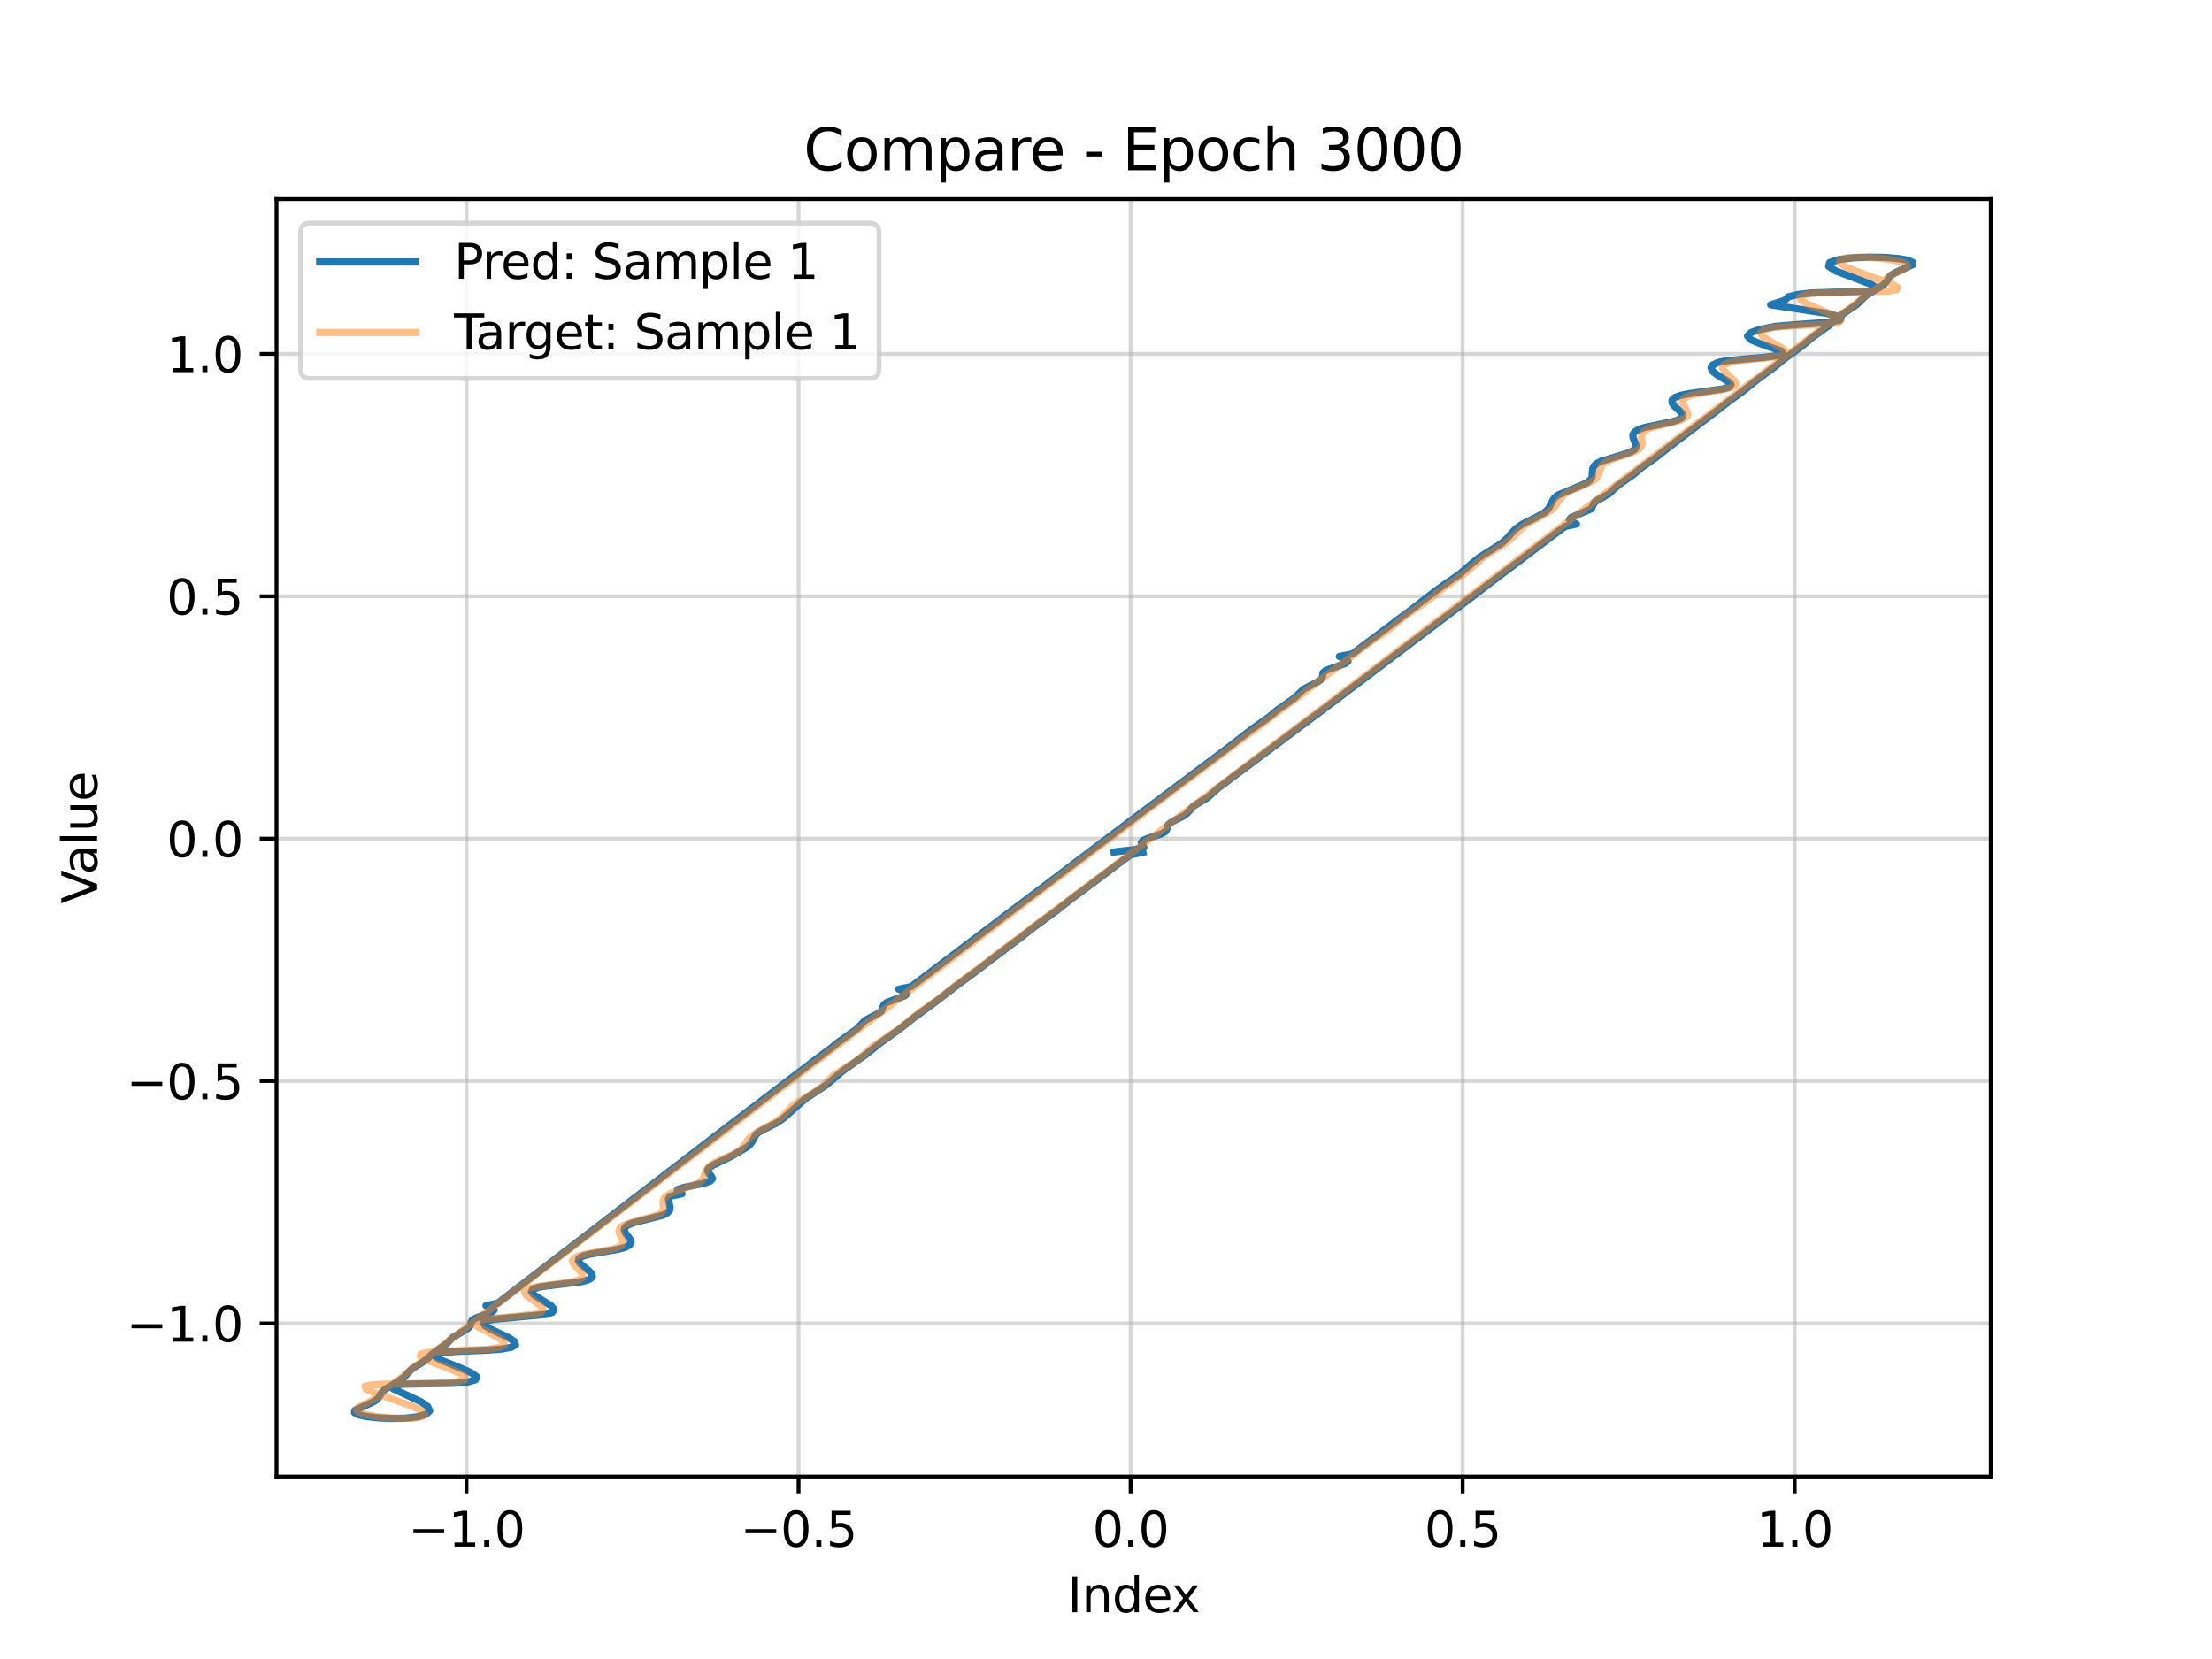 <?xml version="1.0" encoding="utf-8" standalone="no"?>
<!DOCTYPE svg PUBLIC "-//W3C//DTD SVG 1.1//EN"
  "http://www.w3.org/Graphics/SVG/1.1/DTD/svg11.dtd">
<svg xmlns:xlink="http://www.w3.org/1999/xlink" width="460.8pt" height="345.6pt" viewBox="0 0 460.8 345.6" xmlns="http://www.w3.org/2000/svg" version="1.1">
 <defs>
  <style type="text/css">*{stroke-linejoin: round; stroke-linecap: butt}</style>
 </defs>
 <g id="figure_1">
  <g id="patch_1">
   <path d="M 0 345.6 
L 460.8 345.6 
L 460.8 0 
L 0 0 
z
" style="fill: #ffffff"/>
  </g>
  <g id="axes_1">
   <g id="patch_2">
    <path d="M 57.6 307.584 
L 414.72 307.584 
L 414.72 41.472 
L 57.6 41.472 
z
" style="fill: #ffffff"/>
   </g>
   <g id="matplotlib.axis_1">
    <g id="xtick_1">
     <g id="line2d_1">
      <path d="M 97.178 307.584 
L 97.178 41.472 
" clip-path="url(#p30e8dd29e6)" style="fill: none; stroke: #b0b0b0; stroke-opacity: 0.5; stroke-width: 0.8; stroke-linecap: square"/>
     </g>
     <g id="line2d_2">
      <defs>
       <path id="mfe5974dc4c" d="M 0 0 
L 0 3.5 
" style="stroke: #000000; stroke-width: 0.8"/>
      </defs>
      <g>
       <use xlink:href="#mfe5974dc4c" x="97.178" y="307.584" style="stroke: #000000; stroke-width: 0.8"/>
      </g>
     </g>
     <g id="text_1">
      <!-- −1.0 -->
      <g transform="translate(85.037 322.182) scale(0.1 -0.1)">
       <defs>
        <path id="DejaVuSans-2212" d="M 678 2272 
L 4684 2272 
L 4684 1741 
L 678 1741 
L 678 2272 
z
" transform="scale(0.016)"/>
        <path id="DejaVuSans-31" d="M 794 531 
L 1825 531 
L 1825 4091 
L 703 3866 
L 703 4441 
L 1819 4666 
L 2450 4666 
L 2450 531 
L 3481 531 
L 3481 0 
L 794 0 
L 794 531 
z
" transform="scale(0.016)"/>
        <path id="DejaVuSans-2e" d="M 684 794 
L 1344 794 
L 1344 0 
L 684 0 
L 684 794 
z
" transform="scale(0.016)"/>
        <path id="DejaVuSans-30" d="M 2034 4250 
Q 1547 4250 1301 3770 
Q 1056 3291 1056 2328 
Q 1056 1369 1301 889 
Q 1547 409 2034 409 
Q 2525 409 2770 889 
Q 3016 1369 3016 2328 
Q 3016 3291 2770 3770 
Q 2525 4250 2034 4250 
z
M 2034 4750 
Q 2819 4750 3233 4129 
Q 3647 3509 3647 2328 
Q 3647 1150 3233 529 
Q 2819 -91 2034 -91 
Q 1250 -91 836 529 
Q 422 1150 422 2328 
Q 422 3509 836 4129 
Q 1250 4750 2034 4750 
z
" transform="scale(0.016)"/>
       </defs>
       <use xlink:href="#DejaVuSans-2212"/>
       <use xlink:href="#DejaVuSans-31" transform="translate(83.789 0)"/>
       <use xlink:href="#DejaVuSans-2e" transform="translate(147.412 0)"/>
       <use xlink:href="#DejaVuSans-30" transform="translate(179.199 0)"/>
      </g>
     </g>
    </g>
    <g id="xtick_2">
     <g id="line2d_3">
      <path d="M 166.351 307.584 
L 166.351 41.472 
" clip-path="url(#p30e8dd29e6)" style="fill: none; stroke: #b0b0b0; stroke-opacity: 0.5; stroke-width: 0.8; stroke-linecap: square"/>
     </g>
     <g id="line2d_4">
      <g>
       <use xlink:href="#mfe5974dc4c" x="166.351" y="307.584" style="stroke: #000000; stroke-width: 0.8"/>
      </g>
     </g>
     <g id="text_2">
      <!-- −0.5 -->
      <g transform="translate(154.21 322.182) scale(0.1 -0.1)">
       <defs>
        <path id="DejaVuSans-35" d="M 691 4666 
L 3169 4666 
L 3169 4134 
L 1269 4134 
L 1269 2991 
Q 1406 3038 1543 3061 
Q 1681 3084 1819 3084 
Q 2600 3084 3056 2656 
Q 3513 2228 3513 1497 
Q 3513 744 3044 326 
Q 2575 -91 1722 -91 
Q 1428 -91 1123 -41 
Q 819 9 494 109 
L 494 744 
Q 775 591 1075 516 
Q 1375 441 1709 441 
Q 2250 441 2565 725 
Q 2881 1009 2881 1497 
Q 2881 1984 2565 2268 
Q 2250 2553 1709 2553 
Q 1456 2553 1204 2497 
Q 953 2441 691 2322 
L 691 4666 
z
" transform="scale(0.016)"/>
       </defs>
       <use xlink:href="#DejaVuSans-2212"/>
       <use xlink:href="#DejaVuSans-30" transform="translate(83.789 0)"/>
       <use xlink:href="#DejaVuSans-2e" transform="translate(147.412 0)"/>
       <use xlink:href="#DejaVuSans-35" transform="translate(179.199 0)"/>
      </g>
     </g>
    </g>
    <g id="xtick_3">
     <g id="line2d_5">
      <path d="M 235.524 307.584 
L 235.524 41.472 
" clip-path="url(#p30e8dd29e6)" style="fill: none; stroke: #b0b0b0; stroke-opacity: 0.5; stroke-width: 0.8; stroke-linecap: square"/>
     </g>
     <g id="line2d_6">
      <g>
       <use xlink:href="#mfe5974dc4c" x="235.524" y="307.584" style="stroke: #000000; stroke-width: 0.8"/>
      </g>
     </g>
     <g id="text_3">
      <!-- 0.0 -->
      <g transform="translate(227.572 322.182) scale(0.1 -0.1)">
       <use xlink:href="#DejaVuSans-30"/>
       <use xlink:href="#DejaVuSans-2e" transform="translate(63.623 0)"/>
       <use xlink:href="#DejaVuSans-30" transform="translate(95.41 0)"/>
      </g>
     </g>
    </g>
    <g id="xtick_4">
     <g id="line2d_7">
      <path d="M 304.696 307.584 
L 304.696 41.472 
" clip-path="url(#p30e8dd29e6)" style="fill: none; stroke: #b0b0b0; stroke-opacity: 0.5; stroke-width: 0.8; stroke-linecap: square"/>
     </g>
     <g id="line2d_8">
      <g>
       <use xlink:href="#mfe5974dc4c" x="304.696" y="307.584" style="stroke: #000000; stroke-width: 0.8"/>
      </g>
     </g>
     <g id="text_4">
      <!-- 0.5 -->
      <g transform="translate(296.745 322.182) scale(0.1 -0.1)">
       <use xlink:href="#DejaVuSans-30"/>
       <use xlink:href="#DejaVuSans-2e" transform="translate(63.623 0)"/>
       <use xlink:href="#DejaVuSans-35" transform="translate(95.41 0)"/>
      </g>
     </g>
    </g>
    <g id="xtick_5">
     <g id="line2d_9">
      <path d="M 373.869 307.584 
L 373.869 41.472 
" clip-path="url(#p30e8dd29e6)" style="fill: none; stroke: #b0b0b0; stroke-opacity: 0.5; stroke-width: 0.8; stroke-linecap: square"/>
     </g>
     <g id="line2d_10">
      <g>
       <use xlink:href="#mfe5974dc4c" x="373.869" y="307.584" style="stroke: #000000; stroke-width: 0.8"/>
      </g>
     </g>
     <g id="text_5">
      <!-- 1.0 -->
      <g transform="translate(365.917 322.182) scale(0.1 -0.1)">
       <use xlink:href="#DejaVuSans-31"/>
       <use xlink:href="#DejaVuSans-2e" transform="translate(63.623 0)"/>
       <use xlink:href="#DejaVuSans-30" transform="translate(95.41 0)"/>
      </g>
     </g>
    </g>
    <g id="text_6">
     <!-- Index -->
     <g transform="translate(222.394 335.861) scale(0.1 -0.1)">
      <defs>
       <path id="DejaVuSans-49" d="M 628 4666 
L 1259 4666 
L 1259 0 
L 628 0 
L 628 4666 
z
" transform="scale(0.016)"/>
       <path id="DejaVuSans-6e" d="M 3513 2113 
L 3513 0 
L 2938 0 
L 2938 2094 
Q 2938 2591 2744 2837 
Q 2550 3084 2163 3084 
Q 1697 3084 1428 2787 
Q 1159 2491 1159 1978 
L 1159 0 
L 581 0 
L 581 3500 
L 1159 3500 
L 1159 2956 
Q 1366 3272 1645 3428 
Q 1925 3584 2291 3584 
Q 2894 3584 3203 3211 
Q 3513 2838 3513 2113 
z
" transform="scale(0.016)"/>
       <path id="DejaVuSans-64" d="M 2906 2969 
L 2906 4863 
L 3481 4863 
L 3481 0 
L 2906 0 
L 2906 525 
Q 2725 213 2448 61 
Q 2172 -91 1784 -91 
Q 1150 -91 751 415 
Q 353 922 353 1747 
Q 353 2572 751 3078 
Q 1150 3584 1784 3584 
Q 2172 3584 2448 3432 
Q 2725 3281 2906 2969 
z
M 947 1747 
Q 947 1113 1208 752 
Q 1469 391 1925 391 
Q 2381 391 2643 752 
Q 2906 1113 2906 1747 
Q 2906 2381 2643 2742 
Q 2381 3103 1925 3103 
Q 1469 3103 1208 2742 
Q 947 2381 947 1747 
z
" transform="scale(0.016)"/>
       <path id="DejaVuSans-65" d="M 3597 1894 
L 3597 1613 
L 953 1613 
Q 991 1019 1311 708 
Q 1631 397 2203 397 
Q 2534 397 2845 478 
Q 3156 559 3463 722 
L 3463 178 
Q 3153 47 2828 -22 
Q 2503 -91 2169 -91 
Q 1331 -91 842 396 
Q 353 884 353 1716 
Q 353 2575 817 3079 
Q 1281 3584 2069 3584 
Q 2775 3584 3186 3129 
Q 3597 2675 3597 1894 
z
M 3022 2063 
Q 3016 2534 2758 2815 
Q 2500 3097 2075 3097 
Q 1594 3097 1305 2825 
Q 1016 2553 972 2059 
L 3022 2063 
z
" transform="scale(0.016)"/>
       <path id="DejaVuSans-78" d="M 3513 3500 
L 2247 1797 
L 3578 0 
L 2900 0 
L 1881 1375 
L 863 0 
L 184 0 
L 1544 1831 
L 300 3500 
L 978 3500 
L 1906 2253 
L 2834 3500 
L 3513 3500 
z
" transform="scale(0.016)"/>
      </defs>
      <use xlink:href="#DejaVuSans-49"/>
      <use xlink:href="#DejaVuSans-6e" transform="translate(29.492 0)"/>
      <use xlink:href="#DejaVuSans-64" transform="translate(92.871 0)"/>
      <use xlink:href="#DejaVuSans-65" transform="translate(156.348 0)"/>
      <use xlink:href="#DejaVuSans-78" transform="translate(216.121 0)"/>
     </g>
    </g>
   </g>
   <g id="matplotlib.axis_2">
    <g id="ytick_1">
     <g id="line2d_11">
      <path d="M 57.6 275.686 
L 414.72 275.686 
" clip-path="url(#p30e8dd29e6)" style="fill: none; stroke: #b0b0b0; stroke-opacity: 0.5; stroke-width: 0.8; stroke-linecap: square"/>
     </g>
     <g id="line2d_12">
      <defs>
       <path id="m4255ed26b4" d="M 0 0 
L -3.5 0 
" style="stroke: #000000; stroke-width: 0.8"/>
      </defs>
      <g>
       <use xlink:href="#m4255ed26b4" x="57.6" y="275.686" style="stroke: #000000; stroke-width: 0.8"/>
      </g>
     </g>
     <g id="text_7">
      <!-- −1.0 -->
      <g transform="translate(26.317 279.485) scale(0.1 -0.1)">
       <use xlink:href="#DejaVuSans-2212"/>
       <use xlink:href="#DejaVuSans-31" transform="translate(83.789 0)"/>
       <use xlink:href="#DejaVuSans-2e" transform="translate(147.412 0)"/>
       <use xlink:href="#DejaVuSans-30" transform="translate(179.199 0)"/>
      </g>
     </g>
    </g>
    <g id="ytick_2">
     <g id="line2d_13">
      <path d="M 57.6 225.196 
L 414.72 225.196 
" clip-path="url(#p30e8dd29e6)" style="fill: none; stroke: #b0b0b0; stroke-opacity: 0.5; stroke-width: 0.8; stroke-linecap: square"/>
     </g>
     <g id="line2d_14">
      <g>
       <use xlink:href="#m4255ed26b4" x="57.6" y="225.196" style="stroke: #000000; stroke-width: 0.8"/>
      </g>
     </g>
     <g id="text_8">
      <!-- −0.5 -->
      <g transform="translate(26.317 228.995) scale(0.1 -0.1)">
       <use xlink:href="#DejaVuSans-2212"/>
       <use xlink:href="#DejaVuSans-30" transform="translate(83.789 0)"/>
       <use xlink:href="#DejaVuSans-2e" transform="translate(147.412 0)"/>
       <use xlink:href="#DejaVuSans-35" transform="translate(179.199 0)"/>
      </g>
     </g>
    </g>
    <g id="ytick_3">
     <g id="line2d_15">
      <path d="M 57.6 174.706 
L 414.72 174.706 
" clip-path="url(#p30e8dd29e6)" style="fill: none; stroke: #b0b0b0; stroke-opacity: 0.5; stroke-width: 0.8; stroke-linecap: square"/>
     </g>
     <g id="line2d_16">
      <g>
       <use xlink:href="#m4255ed26b4" x="57.6" y="174.706" style="stroke: #000000; stroke-width: 0.8"/>
      </g>
     </g>
     <g id="text_9">
      <!-- 0.0 -->
      <g transform="translate(34.697 178.505) scale(0.1 -0.1)">
       <use xlink:href="#DejaVuSans-30"/>
       <use xlink:href="#DejaVuSans-2e" transform="translate(63.623 0)"/>
       <use xlink:href="#DejaVuSans-30" transform="translate(95.41 0)"/>
      </g>
     </g>
    </g>
    <g id="ytick_4">
     <g id="line2d_17">
      <path d="M 57.6 124.216 
L 414.72 124.216 
" clip-path="url(#p30e8dd29e6)" style="fill: none; stroke: #b0b0b0; stroke-opacity: 0.5; stroke-width: 0.8; stroke-linecap: square"/>
     </g>
     <g id="line2d_18">
      <g>
       <use xlink:href="#m4255ed26b4" x="57.6" y="124.216" style="stroke: #000000; stroke-width: 0.8"/>
      </g>
     </g>
     <g id="text_10">
      <!-- 0.5 -->
      <g transform="translate(34.697 128.016) scale(0.1 -0.1)">
       <use xlink:href="#DejaVuSans-30"/>
       <use xlink:href="#DejaVuSans-2e" transform="translate(63.623 0)"/>
       <use xlink:href="#DejaVuSans-35" transform="translate(95.41 0)"/>
      </g>
     </g>
    </g>
    <g id="ytick_5">
     <g id="line2d_19">
      <path d="M 57.6 73.726 
L 414.72 73.726 
" clip-path="url(#p30e8dd29e6)" style="fill: none; stroke: #b0b0b0; stroke-opacity: 0.5; stroke-width: 0.8; stroke-linecap: square"/>
     </g>
     <g id="line2d_20">
      <g>
       <use xlink:href="#m4255ed26b4" x="57.6" y="73.726" style="stroke: #000000; stroke-width: 0.8"/>
      </g>
     </g>
     <g id="text_11">
      <!-- 1.0 -->
      <g transform="translate(34.697 77.526) scale(0.1 -0.1)">
       <use xlink:href="#DejaVuSans-31"/>
       <use xlink:href="#DejaVuSans-2e" transform="translate(63.623 0)"/>
       <use xlink:href="#DejaVuSans-30" transform="translate(95.41 0)"/>
      </g>
     </g>
    </g>
    <g id="text_12">
     <!-- Value -->
     <g transform="translate(20.238 188.259) rotate(-90) scale(0.1 -0.1)">
      <defs>
       <path id="DejaVuSans-56" d="M 1831 0 
L 50 4666 
L 709 4666 
L 2188 738 
L 3669 4666 
L 4325 4666 
L 2547 0 
L 1831 0 
z
" transform="scale(0.016)"/>
       <path id="DejaVuSans-61" d="M 2194 1759 
Q 1497 1759 1228 1600 
Q 959 1441 959 1056 
Q 959 750 1161 570 
Q 1363 391 1709 391 
Q 2188 391 2477 730 
Q 2766 1069 2766 1631 
L 2766 1759 
L 2194 1759 
z
M 3341 1997 
L 3341 0 
L 2766 0 
L 2766 531 
Q 2569 213 2275 61 
Q 1981 -91 1556 -91 
Q 1019 -91 701 211 
Q 384 513 384 1019 
Q 384 1609 779 1909 
Q 1175 2209 1959 2209 
L 2766 2209 
L 2766 2266 
Q 2766 2663 2505 2880 
Q 2244 3097 1772 3097 
Q 1472 3097 1187 3025 
Q 903 2953 641 2809 
L 641 3341 
Q 956 3463 1253 3523 
Q 1550 3584 1831 3584 
Q 2591 3584 2966 3190 
Q 3341 2797 3341 1997 
z
" transform="scale(0.016)"/>
       <path id="DejaVuSans-6c" d="M 603 4863 
L 1178 4863 
L 1178 0 
L 603 0 
L 603 4863 
z
" transform="scale(0.016)"/>
       <path id="DejaVuSans-75" d="M 544 1381 
L 544 3500 
L 1119 3500 
L 1119 1403 
Q 1119 906 1312 657 
Q 1506 409 1894 409 
Q 2359 409 2629 706 
Q 2900 1003 2900 1516 
L 2900 3500 
L 3475 3500 
L 3475 0 
L 2900 0 
L 2900 538 
Q 2691 219 2414 64 
Q 2138 -91 1772 -91 
Q 1169 -91 856 284 
Q 544 659 544 1381 
z
M 1991 3584 
L 1991 3584 
z
" transform="scale(0.016)"/>
      </defs>
      <use xlink:href="#DejaVuSans-56"/>
      <use xlink:href="#DejaVuSans-61" transform="translate(60.658 0)"/>
      <use xlink:href="#DejaVuSans-6c" transform="translate(121.938 0)"/>
      <use xlink:href="#DejaVuSans-75" transform="translate(149.721 0)"/>
      <use xlink:href="#DejaVuSans-65" transform="translate(213.1 0)"/>
     </g>
    </g>
   </g>
   <g id="line2d_21">
    <path d="M 232.087 177.477 
L 236.247 177 
L 238.278 176.522 
L 238.114 176.045 
L 237.749 175.569 
L 238.073 175.093 
L 239.2 174.619 
L 242.037 173.672 
L 242.82 173.2 
L 243.082 172.727 
L 243.141 172.254 
L 243.369 171.781 
L 243.964 171.306 
L 246.71 169.881 
L 247.297 169.407 
L 248.564 167.992 
L 250.059 167.053 
L 251.589 166.112 
L 252.667 165.168 
L 253.709 164.223 
L 271.837 150.654 
L 275.599 147.857 
L 284.241 141.326 
L 288.531 138.071 
L 295.877 132.516 
L 306.789 124.248 
L 310.361 121.499 
L 318.808 115.118 
L 322.381 112.392 
L 326.014 109.676 
L 328.405 109.167 
L 327.464 108.714 
L 326.928 108.261 
L 327.321 107.809 
L 331.477 106.007 
L 332.167 104.657 
L 332.796 104.206 
L 335.206 102.855 
L 336.142 101.958 
L 337.127 101.063 
L 340.321 98.818 
L 341.889 97.475 
L 345.036 95.243 
L 347.85 93.006 
L 351.998 89.885 
L 354.917 87.659 
L 357.857 85.43 
L 360.124 83.651 
L 363.169 81.43 
L 365.925 79.206 
L 369.535 76.549 
L 371.701 74.777 
L 375.328 72.133 
L 377.432 70.369 
L 381.107 67.737 
L 383.098 65.981 
L 386.901 63.364 
L 388.683 61.611 
L 390.069 60.755 
L 392.267 59.451 
L 393.07 58.561 
L 393.598 57.684 
L 394.05 57.258 
L 394.758 56.839 
L 398.487 55.104 
L 398.451 54.655 
L 397.529 54.234 
L 395.646 53.88 
L 392.9 53.641 
L 389.561 53.568 
L 386.075 53.704 
L 383.046 54.074 
L 381.162 54.677 
L 380.935 55.48 
L 382.39 56.423 
L 389.83 59.247 
L 390.855 59.922 
L 390.622 60.389 
L 389.172 60.658 
L 383.7 60.82 
L 377.318 61.031 
L 374.511 61.349 
L 372.487 61.858 
L 371.813 62.553 
L 368.858 63.499 
L 380.585 65.29 
L 383.542 66.074 
L 383.27 66.704 
L 380.604 67.162 
L 373.837 67.652 
L 369.829 67.986 
L 366.389 68.698 
L 364.76 69.282 
L 364.052 70.002 
L 364.792 70.81 
L 366.808 71.642 
L 371.08 73.124 
L 371.469 73.683 
L 370.222 74.105 
L 367.714 74.412 
L 359.476 75.157 
L 357.825 75.53 
L 356.81 76.023 
L 356.445 76.633 
L 356.766 77.337 
L 357.706 78.089 
L 360.101 79.532 
L 360.621 80.136 
L 360.221 80.634 
L 358.859 81.033 
L 354.373 81.654 
L 352.085 81.963 
L 350.221 82.328 
L 348.945 82.775 
L 348.32 83.313 
L 348.323 83.931 
L 348.823 84.601 
L 350.27 85.95 
L 350.583 86.558 
L 350.302 87.092 
L 349.37 87.551 
L 347.892 87.948 
L 342.617 89.048 
L 341.338 89.482 
L 340.511 89.979 
L 340.15 90.536 
L 340.186 91.139 
L 340.91 92.975 
L 340.671 93.52 
L 339.99 94.012 
L 338.899 94.457 
L 333.45 96.12 
L 332.569 96.6 
L 332.022 97.122 
L 331.771 97.679 
L 331.651 99.402 
L 331.344 99.941 
L 330.743 100.445 
L 329.851 100.917 
L 324.478 103.173 
L 323.881 103.678 
L 323.481 104.207 
L 322.674 105.839 
L 322.232 106.364 
L 321.61 106.869 
L 319.894 107.823 
L 317.086 109.213 
L 315.714 110.192 
L 314.751 111.221 
L 313.845 112.262 
L 312.676 113.274 
L 310.384 114.719 
L 308.105 116.152 
L 306.301 117.64 
L 303.999 119.642 
L 301.169 121.576 
L 299.128 123.026 
L 294.084 126.945 
L 290.796 129.372 
L 287.593 131.808 
L 283.65 134.737 
L 281.783 136.203 
L 279.004 136.75 
L 280.223 137.236 
L 280.828 137.72 
L 280.252 138.206 
L 276.154 139.669 
L 275.609 140.159 
L 275.464 141.14 
L 275.122 141.629 
L 274.376 142.116 
L 271.543 143.569 
L 270.556 144.535 
L 269.528 145.503 
L 266.061 147.934 
L 264.341 149.382 
L 260.927 151.78 
L 255.951 155.635 
L 233.729 172.329 
L 221.864 181.294 
L 217.538 184.58 
L 211.332 189.25 
L 202.71 195.77 
L 189.816 205.537 
L 187.217 206.058 
L 188.391 206.522 
L 188.945 206.987 
L 188.457 207.451 
L 184.701 208.844 
L 184.129 209.308 
L 183.566 210.695 
L 182.883 211.157 
L 180.239 212.543 
L 179.333 213.466 
L 178.438 214.389 
L 174.554 217.148 
L 173.471 218.066 
L 169.185 221.273 
L 159.612 228.569 
L 151.262 234.921 
L 103.655 271.494 
L 101.251 271.991 
L 102.416 272.434 
L 102.946 272.877 
L 102.558 273.319 
L 100.123 274.199 
L 98.986 274.638 
L 98.332 275.075 
L 98.11 275.513 
L 98.046 275.952 
L 97.829 276.392 
L 97.302 276.833 
L 94.332 278.592 
L 93.069 279.899 
L 89.985 282.091 
L 89.164 282.963 
L 87.946 283.828 
L 85.842 285.132 
L 84.963 286.01 
L 84.195 286.885 
L 83.009 287.746 
L 80.138 289.471 
L 79.36 290.355 
L 78.804 291.231 
L 78.358 291.658 
L 77.678 292.078 
L 73.939 293.8 
L 73.833 294.25 
L 74.556 294.683 
L 76.189 295.064 
L 78.603 295.35 
L 81.484 295.488 
L 84.405 295.433 
L 86.946 295.151 
L 88.739 294.633 
L 89.499 293.898 
L 89.098 292.998 
L 87.691 292.006 
L 83.63 290.109 
L 82.012 289.366 
L 81.318 288.828 
L 81.929 288.5 
L 83.966 288.346 
L 94.542 288.159 
L 97.391 287.901 
L 99.04 287.449 
L 99.291 286.796 
L 98.204 285.979 
L 96.154 285.066 
L 91.776 283.297 
L 90.67 282.595 
L 90.791 282.075 
L 92.244 281.734 
L 94.852 281.532 
L 101.57 281.261 
L 104.5 281.034 
L 106.523 280.662 
L 107.408 280.121 
L 107.122 279.421 
L 105.861 278.605 
L 102.271 276.903 
L 101.022 276.158 
L 100.679 275.553 
L 101.427 275.102 
L 103.242 274.788 
L 113.794 273.809 
L 115.095 273.349 
L 115.415 272.752 
L 114.845 272.04 
L 111.192 269.731 
L 110.682 269.087 
L 110.99 268.565 
L 112.178 268.161 
L 114.126 267.85 
L 121.173 266.993 
L 122.68 266.575 
L 123.394 266.05 
L 123.332 265.425 
L 122.681 264.729 
L 120.915 263.299 
L 120.469 262.654 
L 120.625 262.096 
L 121.463 261.632 
L 122.925 261.249 
L 128.779 260.249 
L 130.26 259.841 
L 131.162 259.355 
L 131.458 258.792 
L 131.257 258.166 
L 130.28 256.851 
L 130.019 256.228 
L 130.17 255.662 
L 130.816 255.165 
L 131.938 254.73 
L 138.026 253.169 
L 138.974 252.699 
L 139.481 252.172 
L 139.6 251.597 
L 139.252 249.792 
L 139.484 249.237 
L 142.088 248.667 
L 141.099 248.207 
L 141.148 247.779 
L 142.469 247.366 
L 146.602 246.505 
L 147.993 246.028 
L 148.438 245.514 
L 148.144 244.969 
L 147.617 244.403 
L 147.37 243.834 
L 147.676 243.275 
L 148.495 242.741 
L 152.375 240.859 
L 155.598 238.967 
L 156.221 238.445 
L 156.627 237.91 
L 157.495 236.322 
L 158.104 235.821 
L 159.91 234.865 
L 161.785 233.934 
L 163.17 232.979 
L 167.694 228.953 
L 172.076 226.069 
L 175.566 223.092 
L 180.351 219.697 
L 183.419 217.24 
L 187.493 214.313 
L 190.583 211.859 
L 195.258 208.44 
L 199.048 205.505 
L 203.634 202.104 
L 208.722 198.228 
L 212.606 195.329 
L 215.698 192.916 
L 220.285 189.557 
L 223.361 187.148 
L 228.516 183.321 
L 232.306 180.451 
L 235.493 178.073 
L 238.095 177.536 
L 238.095 177.536 
" clip-path="url(#p30e8dd29e6)" style="fill: none; stroke: #1f77b4; stroke-width: 1.5; stroke-linecap: square"/>
   </g>
   <g id="line2d_22">
    <path d="M 235.982 177.477 
L 266.392 154.394 
L 270.747 151.122 
L 274.493 148.323 
L 278.775 145.052 
L 381.082 67.295 
L 382.807 65.981 
L 385.353 64.246 
L 388.521 61.611 
L 391.261 59.891 
L 392.142 59.007 
L 392.881 58.119 
L 393.409 57.684 
L 395.019 56.839 
L 396.831 55.993 
L 397.323 55.554 
L 397.222 55.104 
L 396.36 54.655 
L 394.694 54.234 
L 392.348 53.88 
L 389.611 53.641 
L 386.899 53.568 
L 384.676 53.704 
L 383.36 54.074 
L 383.223 54.677 
L 384.319 55.48 
L 386.455 56.423 
L 394.232 59.247 
L 395.357 59.922 
L 395.047 60.389 
L 393.238 60.658 
L 386.28 60.82 
L 378.66 61.031 
L 376.117 61.349 
L 374.932 61.858 
L 375.159 62.553 
L 376.803 63.499 
L 382.878 66.074 
L 383.552 66.704 
L 382.979 67.162 
L 381.177 67.462 
L 375.146 67.802 
L 371.908 67.986 
L 369.212 68.27 
L 367.436 68.698 
L 366.756 69.282 
L 367.113 70.002 
L 368.238 70.81 
L 371.081 72.432 
L 371.904 73.124 
L 371.894 73.683 
L 370.948 74.105 
L 369.162 74.412 
L 361.917 75.157 
L 360.124 75.53 
L 359.085 76.023 
L 358.836 76.633 
L 359.245 77.337 
L 361.452 79.532 
L 361.475 80.136 
L 360.829 80.634 
L 359.535 81.033 
L 355.739 81.654 
L 352.168 82.328 
L 351.059 82.775 
L 350.526 83.313 
L 350.507 83.931 
L 351.57 85.95 
L 351.534 86.558 
L 351.04 87.092 
L 350.071 87.551 
L 347.135 88.309 
L 344.118 89.048 
L 343.027 89.482 
L 342.332 89.979 
L 342.016 90.536 
L 341.978 91.139 
L 342.095 92.384 
L 341.923 92.975 
L 341.445 93.52 
L 340.633 94.012 
L 338.255 94.869 
L 335.733 95.681 
L 334.746 96.12 
L 334.036 96.6 
L 333.597 97.122 
L 333.213 98.256 
L 333.031 98.836 
L 332.704 99.402 
L 332.16 99.941 
L 331.381 100.445 
L 329.309 101.364 
L 327.175 102.239 
L 326.311 102.694 
L 325.639 103.173 
L 324.78 104.207 
L 324.102 105.298 
L 323.638 105.839 
L 323.028 106.364 
L 321.4 107.354 
L 317.944 109.213 
L 316.778 110.192 
L 314.79 112.262 
L 313.396 113.274 
L 308.902 116.152 
L 305.51 119.147 
L 299.94 123.026 
L 297.664 124.993 
L 295.461 126.46 
L 293.259 127.913 
L 291.482 129.372 
L 289.753 130.835 
L 287.647 132.295 
L 284.774 134.247 
L 278.308 139.18 
L 275.645 141.14 
L 271.306 144.535 
L 266.706 147.934 
L 262.97 150.82 
L 259.025 153.711 
L 254.629 157.065 
L 250.123 160.426 
L 244.376 164.718 
L 232.466 173.752 
L 228.015 177.054 
L 207.661 192.514 
L 96.2 277.274 
L 93.928 279.028 
L 91.028 281.212 
L 88.824 282.963 
L 85.794 285.132 
L 83.187 287.317 
L 79.981 289.471 
L 78.322 291.231 
L 76.863 292.078 
L 75.046 292.92 
L 74.412 293.354 
L 74.273 293.8 
L 74.83 294.25 
L 76.182 294.683 
L 78.279 295.064 
L 80.902 295.35 
L 83.682 295.488 
L 86.163 295.433 
L 87.891 295.151 
L 88.514 294.633 
L 87.875 293.898 
L 86.066 292.998 
L 80.495 291.014 
L 77.908 290.109 
L 76.267 289.366 
L 76.017 288.828 
L 77.339 288.5 
L 80.112 288.346 
L 92.099 288.159 
L 95.121 287.901 
L 96.773 287.449 
L 96.898 286.796 
L 95.652 285.979 
L 93.47 285.066 
L 88.827 283.297 
L 87.61 282.595 
L 87.692 282.075 
L 89.159 281.734 
L 91.81 281.532 
L 101.879 281.034 
L 104.086 280.662 
L 105.106 280.121 
L 104.925 279.421 
L 103.778 278.605 
L 99.203 276.158 
L 98.876 275.553 
L 99.603 275.102 
L 101.333 274.788 
L 111.413 273.809 
L 112.71 273.349 
L 113.08 272.752 
L 112.63 272.04 
L 109.584 269.731 
L 109.262 269.087 
L 109.719 268.565 
L 110.977 268.161 
L 115.159 267.587 
L 119.392 266.993 
L 120.751 266.575 
L 121.399 266.05 
L 121.372 265.425 
L 120.854 264.729 
L 119.496 263.299 
L 119.249 262.654 
L 119.569 262.096 
L 120.508 261.632 
L 121.984 261.249 
L 127.409 260.249 
L 128.72 259.841 
L 129.512 259.355 
L 129.787 258.792 
L 129.659 258.166 
L 129.017 256.851 
L 128.953 256.228 
L 129.284 255.662 
L 130.07 255.165 
L 131.266 254.73 
L 136.909 253.169 
L 137.701 252.699 
L 138.111 252.172 
L 138.215 251.597 
L 138.114 250.384 
L 138.243 249.792 
L 138.661 249.237 
L 139.529 248.667 
L 141.878 247.779 
L 144.384 246.947 
L 145.366 246.505 
L 146.07 246.028 
L 146.509 245.514 
L 146.905 244.403 
L 147.098 243.834 
L 147.438 243.275 
L 147.989 242.741 
L 148.766 242.235 
L 150.792 241.303 
L 152.841 240.411 
L 154.301 239.47 
L 155.141 238.445 
L 155.853 237.372 
L 156.341 236.841 
L 157.74 235.821 
L 162.005 233.462 
L 163.117 232.484 
L 165.03 230.44 
L 166.441 229.44 
L 170.405 227.044 
L 171.521 226.069 
L 173.595 224.076 
L 175.031 223.092 
L 178.845 220.675 
L 180.462 219.204 
L 181.559 218.219 
L 182.909 217.24 
L 187.324 214.313 
L 191.521 210.886 
L 195.72 207.948 
L 199.993 204.536 
L 204.663 201.127 
L 208.329 198.228 
L 212.953 194.843 
L 216.032 192.438 
L 221.245 188.589 
L 225.033 185.718 
L 230.143 181.881 
L 235.903 177.536 
L 235.903 177.536 
" clip-path="url(#p30e8dd29e6)" style="fill: none; stroke: #ff7f0e; stroke-opacity: 0.5; stroke-width: 1.5; stroke-linecap: square"/>
   </g>
   <g id="patch_3">
    <path d="M 57.6 307.584 
L 57.6 41.472 
" style="fill: none; stroke: #000000; stroke-width: 0.8; stroke-linejoin: miter; stroke-linecap: square"/>
   </g>
   <g id="patch_4">
    <path d="M 414.72 307.584 
L 414.72 41.472 
" style="fill: none; stroke: #000000; stroke-width: 0.8; stroke-linejoin: miter; stroke-linecap: square"/>
   </g>
   <g id="patch_5">
    <path d="M 57.6 307.584 
L 414.72 307.584 
" style="fill: none; stroke: #000000; stroke-width: 0.8; stroke-linejoin: miter; stroke-linecap: square"/>
   </g>
   <g id="patch_6">
    <path d="M 57.6 41.472 
L 414.72 41.472 
" style="fill: none; stroke: #000000; stroke-width: 0.8; stroke-linejoin: miter; stroke-linecap: square"/>
   </g>
   <g id="text_13">
    <!-- Compare - Epoch 3000 -->
    <g transform="translate(167.417 35.472) scale(0.12 -0.12)">
     <defs>
      <path id="DejaVuSans-43" d="M 4122 4306 
L 4122 3641 
Q 3803 3938 3442 4084 
Q 3081 4231 2675 4231 
Q 1875 4231 1450 3742 
Q 1025 3253 1025 2328 
Q 1025 1406 1450 917 
Q 1875 428 2675 428 
Q 3081 428 3442 575 
Q 3803 722 4122 1019 
L 4122 359 
Q 3791 134 3420 21 
Q 3050 -91 2638 -91 
Q 1578 -91 968 557 
Q 359 1206 359 2328 
Q 359 3453 968 4101 
Q 1578 4750 2638 4750 
Q 3056 4750 3426 4639 
Q 3797 4528 4122 4306 
z
" transform="scale(0.016)"/>
      <path id="DejaVuSans-6f" d="M 1959 3097 
Q 1497 3097 1228 2736 
Q 959 2375 959 1747 
Q 959 1119 1226 758 
Q 1494 397 1959 397 
Q 2419 397 2687 759 
Q 2956 1122 2956 1747 
Q 2956 2369 2687 2733 
Q 2419 3097 1959 3097 
z
M 1959 3584 
Q 2709 3584 3137 3096 
Q 3566 2609 3566 1747 
Q 3566 888 3137 398 
Q 2709 -91 1959 -91 
Q 1206 -91 779 398 
Q 353 888 353 1747 
Q 353 2609 779 3096 
Q 1206 3584 1959 3584 
z
" transform="scale(0.016)"/>
      <path id="DejaVuSans-6d" d="M 3328 2828 
Q 3544 3216 3844 3400 
Q 4144 3584 4550 3584 
Q 5097 3584 5394 3201 
Q 5691 2819 5691 2113 
L 5691 0 
L 5113 0 
L 5113 2094 
Q 5113 2597 4934 2840 
Q 4756 3084 4391 3084 
Q 3944 3084 3684 2787 
Q 3425 2491 3425 1978 
L 3425 0 
L 2847 0 
L 2847 2094 
Q 2847 2600 2669 2842 
Q 2491 3084 2119 3084 
Q 1678 3084 1418 2786 
Q 1159 2488 1159 1978 
L 1159 0 
L 581 0 
L 581 3500 
L 1159 3500 
L 1159 2956 
Q 1356 3278 1631 3431 
Q 1906 3584 2284 3584 
Q 2666 3584 2933 3390 
Q 3200 3197 3328 2828 
z
" transform="scale(0.016)"/>
      <path id="DejaVuSans-70" d="M 1159 525 
L 1159 -1331 
L 581 -1331 
L 581 3500 
L 1159 3500 
L 1159 2969 
Q 1341 3281 1617 3432 
Q 1894 3584 2278 3584 
Q 2916 3584 3314 3078 
Q 3713 2572 3713 1747 
Q 3713 922 3314 415 
Q 2916 -91 2278 -91 
Q 1894 -91 1617 61 
Q 1341 213 1159 525 
z
M 3116 1747 
Q 3116 2381 2855 2742 
Q 2594 3103 2138 3103 
Q 1681 3103 1420 2742 
Q 1159 2381 1159 1747 
Q 1159 1113 1420 752 
Q 1681 391 2138 391 
Q 2594 391 2855 752 
Q 3116 1113 3116 1747 
z
" transform="scale(0.016)"/>
      <path id="DejaVuSans-72" d="M 2631 2963 
Q 2534 3019 2420 3045 
Q 2306 3072 2169 3072 
Q 1681 3072 1420 2755 
Q 1159 2438 1159 1844 
L 1159 0 
L 581 0 
L 581 3500 
L 1159 3500 
L 1159 2956 
Q 1341 3275 1631 3429 
Q 1922 3584 2338 3584 
Q 2397 3584 2469 3576 
Q 2541 3569 2628 3553 
L 2631 2963 
z
" transform="scale(0.016)"/>
      <path id="DejaVuSans-20" transform="scale(0.016)"/>
      <path id="DejaVuSans-2d" d="M 313 2009 
L 1997 2009 
L 1997 1497 
L 313 1497 
L 313 2009 
z
" transform="scale(0.016)"/>
      <path id="DejaVuSans-45" d="M 628 4666 
L 3578 4666 
L 3578 4134 
L 1259 4134 
L 1259 2753 
L 3481 2753 
L 3481 2222 
L 1259 2222 
L 1259 531 
L 3634 531 
L 3634 0 
L 628 0 
L 628 4666 
z
" transform="scale(0.016)"/>
      <path id="DejaVuSans-63" d="M 3122 3366 
L 3122 2828 
Q 2878 2963 2633 3030 
Q 2388 3097 2138 3097 
Q 1578 3097 1268 2742 
Q 959 2388 959 1747 
Q 959 1106 1268 751 
Q 1578 397 2138 397 
Q 2388 397 2633 464 
Q 2878 531 3122 666 
L 3122 134 
Q 2881 22 2623 -34 
Q 2366 -91 2075 -91 
Q 1284 -91 818 406 
Q 353 903 353 1747 
Q 353 2603 823 3093 
Q 1294 3584 2113 3584 
Q 2378 3584 2631 3529 
Q 2884 3475 3122 3366 
z
" transform="scale(0.016)"/>
      <path id="DejaVuSans-68" d="M 3513 2113 
L 3513 0 
L 2938 0 
L 2938 2094 
Q 2938 2591 2744 2837 
Q 2550 3084 2163 3084 
Q 1697 3084 1428 2787 
Q 1159 2491 1159 1978 
L 1159 0 
L 581 0 
L 581 4863 
L 1159 4863 
L 1159 2956 
Q 1366 3272 1645 3428 
Q 1925 3584 2291 3584 
Q 2894 3584 3203 3211 
Q 3513 2838 3513 2113 
z
" transform="scale(0.016)"/>
      <path id="DejaVuSans-33" d="M 2597 2516 
Q 3050 2419 3304 2112 
Q 3559 1806 3559 1356 
Q 3559 666 3084 287 
Q 2609 -91 1734 -91 
Q 1441 -91 1130 -33 
Q 819 25 488 141 
L 488 750 
Q 750 597 1062 519 
Q 1375 441 1716 441 
Q 2309 441 2620 675 
Q 2931 909 2931 1356 
Q 2931 1769 2642 2001 
Q 2353 2234 1838 2234 
L 1294 2234 
L 1294 2753 
L 1863 2753 
Q 2328 2753 2575 2939 
Q 2822 3125 2822 3475 
Q 2822 3834 2567 4026 
Q 2313 4219 1838 4219 
Q 1578 4219 1281 4162 
Q 984 4106 628 3988 
L 628 4550 
Q 988 4650 1302 4700 
Q 1616 4750 1894 4750 
Q 2613 4750 3031 4423 
Q 3450 4097 3450 3541 
Q 3450 3153 3228 2886 
Q 3006 2619 2597 2516 
z
" transform="scale(0.016)"/>
     </defs>
     <use xlink:href="#DejaVuSans-43"/>
     <use xlink:href="#DejaVuSans-6f" transform="translate(69.824 0)"/>
     <use xlink:href="#DejaVuSans-6d" transform="translate(131.006 0)"/>
     <use xlink:href="#DejaVuSans-70" transform="translate(228.418 0)"/>
     <use xlink:href="#DejaVuSans-61" transform="translate(291.895 0)"/>
     <use xlink:href="#DejaVuSans-72" transform="translate(353.174 0)"/>
     <use xlink:href="#DejaVuSans-65" transform="translate(392.037 0)"/>
     <use xlink:href="#DejaVuSans-20" transform="translate(453.561 0)"/>
     <use xlink:href="#DejaVuSans-2d" transform="translate(485.348 0)"/>
     <use xlink:href="#DejaVuSans-20" transform="translate(521.432 0)"/>
     <use xlink:href="#DejaVuSans-45" transform="translate(553.219 0)"/>
     <use xlink:href="#DejaVuSans-70" transform="translate(616.402 0)"/>
     <use xlink:href="#DejaVuSans-6f" transform="translate(679.879 0)"/>
     <use xlink:href="#DejaVuSans-63" transform="translate(741.061 0)"/>
     <use xlink:href="#DejaVuSans-68" transform="translate(796.041 0)"/>
     <use xlink:href="#DejaVuSans-20" transform="translate(859.42 0)"/>
     <use xlink:href="#DejaVuSans-33" transform="translate(891.207 0)"/>
     <use xlink:href="#DejaVuSans-30" transform="translate(954.83 0)"/>
     <use xlink:href="#DejaVuSans-30" transform="translate(1018.453 0)"/>
     <use xlink:href="#DejaVuSans-30" transform="translate(1082.076 0)"/>
    </g>
   </g>
   <g id="legend_1">
    <g id="patch_7">
     <path d="M 64.6 78.828 
L 181.128 78.828 
Q 183.128 78.828 183.128 76.828 
L 183.128 48.472 
Q 183.128 46.472 181.128 46.472 
L 64.6 46.472 
Q 62.6 46.472 62.6 48.472 
L 62.6 76.828 
Q 62.6 78.828 64.6 78.828 
z
" style="fill: #ffffff; opacity: 0.8; stroke: #cccccc; stroke-linejoin: miter"/>
    </g>
    <g id="line2d_23">
     <path d="M 66.6 54.57 
L 76.6 54.57 
L 86.6 54.57 
" style="fill: none; stroke: #1f77b4; stroke-width: 1.5; stroke-linecap: square"/>
    </g>
    <g id="text_14">
     <!-- Pred: Sample 1 -->
     <g transform="translate(94.6 58.07) scale(0.1 -0.1)">
      <defs>
       <path id="DejaVuSans-50" d="M 1259 4147 
L 1259 2394 
L 2053 2394 
Q 2494 2394 2734 2622 
Q 2975 2850 2975 3272 
Q 2975 3691 2734 3919 
Q 2494 4147 2053 4147 
L 1259 4147 
z
M 628 4666 
L 2053 4666 
Q 2838 4666 3239 4311 
Q 3641 3956 3641 3272 
Q 3641 2581 3239 2228 
Q 2838 1875 2053 1875 
L 1259 1875 
L 1259 0 
L 628 0 
L 628 4666 
z
" transform="scale(0.016)"/>
       <path id="DejaVuSans-3a" d="M 750 794 
L 1409 794 
L 1409 0 
L 750 0 
L 750 794 
z
M 750 3309 
L 1409 3309 
L 1409 2516 
L 750 2516 
L 750 3309 
z
" transform="scale(0.016)"/>
       <path id="DejaVuSans-53" d="M 3425 4513 
L 3425 3897 
Q 3066 4069 2747 4153 
Q 2428 4238 2131 4238 
Q 1616 4238 1336 4038 
Q 1056 3838 1056 3469 
Q 1056 3159 1242 3001 
Q 1428 2844 1947 2747 
L 2328 2669 
Q 3034 2534 3370 2195 
Q 3706 1856 3706 1288 
Q 3706 609 3251 259 
Q 2797 -91 1919 -91 
Q 1588 -91 1214 -16 
Q 841 59 441 206 
L 441 856 
Q 825 641 1194 531 
Q 1563 422 1919 422 
Q 2459 422 2753 634 
Q 3047 847 3047 1241 
Q 3047 1584 2836 1778 
Q 2625 1972 2144 2069 
L 1759 2144 
Q 1053 2284 737 2584 
Q 422 2884 422 3419 
Q 422 4038 858 4394 
Q 1294 4750 2059 4750 
Q 2388 4750 2728 4690 
Q 3069 4631 3425 4513 
z
" transform="scale(0.016)"/>
      </defs>
      <use xlink:href="#DejaVuSans-50"/>
      <use xlink:href="#DejaVuSans-72" transform="translate(58.553 0)"/>
      <use xlink:href="#DejaVuSans-65" transform="translate(97.416 0)"/>
      <use xlink:href="#DejaVuSans-64" transform="translate(158.939 0)"/>
      <use xlink:href="#DejaVuSans-3a" transform="translate(222.416 0)"/>
      <use xlink:href="#DejaVuSans-20" transform="translate(256.107 0)"/>
      <use xlink:href="#DejaVuSans-53" transform="translate(287.895 0)"/>
      <use xlink:href="#DejaVuSans-61" transform="translate(351.371 0)"/>
      <use xlink:href="#DejaVuSans-6d" transform="translate(412.65 0)"/>
      <use xlink:href="#DejaVuSans-70" transform="translate(510.062 0)"/>
      <use xlink:href="#DejaVuSans-6c" transform="translate(573.539 0)"/>
      <use xlink:href="#DejaVuSans-65" transform="translate(601.322 0)"/>
      <use xlink:href="#DejaVuSans-20" transform="translate(662.846 0)"/>
      <use xlink:href="#DejaVuSans-31" transform="translate(694.633 0)"/>
     </g>
    </g>
    <g id="line2d_24">
     <path d="M 66.6 69.249 
L 76.6 69.249 
L 86.6 69.249 
" style="fill: none; stroke: #ff7f0e; stroke-opacity: 0.5; stroke-width: 1.5; stroke-linecap: square"/>
    </g>
    <g id="text_15">
     <!-- Target: Sample 1 -->
     <g transform="translate(94.6 72.749) scale(0.1 -0.1)">
      <defs>
       <path id="DejaVuSans-54" d="M -19 4666 
L 3928 4666 
L 3928 4134 
L 2272 4134 
L 2272 0 
L 1638 0 
L 1638 4134 
L -19 4134 
L -19 4666 
z
" transform="scale(0.016)"/>
       <path id="DejaVuSans-67" d="M 2906 1791 
Q 2906 2416 2648 2759 
Q 2391 3103 1925 3103 
Q 1463 3103 1205 2759 
Q 947 2416 947 1791 
Q 947 1169 1205 825 
Q 1463 481 1925 481 
Q 2391 481 2648 825 
Q 2906 1169 2906 1791 
z
M 3481 434 
Q 3481 -459 3084 -895 
Q 2688 -1331 1869 -1331 
Q 1566 -1331 1297 -1286 
Q 1028 -1241 775 -1147 
L 775 -588 
Q 1028 -725 1275 -790 
Q 1522 -856 1778 -856 
Q 2344 -856 2625 -561 
Q 2906 -266 2906 331 
L 2906 616 
Q 2728 306 2450 153 
Q 2172 0 1784 0 
Q 1141 0 747 490 
Q 353 981 353 1791 
Q 353 2603 747 3093 
Q 1141 3584 1784 3584 
Q 2172 3584 2450 3431 
Q 2728 3278 2906 2969 
L 2906 3500 
L 3481 3500 
L 3481 434 
z
" transform="scale(0.016)"/>
       <path id="DejaVuSans-74" d="M 1172 4494 
L 1172 3500 
L 2356 3500 
L 2356 3053 
L 1172 3053 
L 1172 1153 
Q 1172 725 1289 603 
Q 1406 481 1766 481 
L 2356 481 
L 2356 0 
L 1766 0 
Q 1100 0 847 248 
Q 594 497 594 1153 
L 594 3053 
L 172 3053 
L 172 3500 
L 594 3500 
L 594 4494 
L 1172 4494 
z
" transform="scale(0.016)"/>
      </defs>
      <use xlink:href="#DejaVuSans-54"/>
      <use xlink:href="#DejaVuSans-61" transform="translate(44.584 0)"/>
      <use xlink:href="#DejaVuSans-72" transform="translate(105.863 0)"/>
      <use xlink:href="#DejaVuSans-67" transform="translate(145.227 0)"/>
      <use xlink:href="#DejaVuSans-65" transform="translate(208.703 0)"/>
      <use xlink:href="#DejaVuSans-74" transform="translate(270.227 0)"/>
      <use xlink:href="#DejaVuSans-3a" transform="translate(309.436 0)"/>
      <use xlink:href="#DejaVuSans-20" transform="translate(343.127 0)"/>
      <use xlink:href="#DejaVuSans-53" transform="translate(374.914 0)"/>
      <use xlink:href="#DejaVuSans-61" transform="translate(438.391 0)"/>
      <use xlink:href="#DejaVuSans-6d" transform="translate(499.67 0)"/>
      <use xlink:href="#DejaVuSans-70" transform="translate(597.082 0)"/>
      <use xlink:href="#DejaVuSans-6c" transform="translate(660.559 0)"/>
      <use xlink:href="#DejaVuSans-65" transform="translate(688.342 0)"/>
      <use xlink:href="#DejaVuSans-20" transform="translate(749.865 0)"/>
      <use xlink:href="#DejaVuSans-31" transform="translate(781.652 0)"/>
     </g>
    </g>
   </g>
  </g>
 </g>
 <defs>
  <clipPath id="p30e8dd29e6">
   <rect x="57.6" y="41.472" width="357.12" height="266.112"/>
  </clipPath>
 </defs>
</svg>
